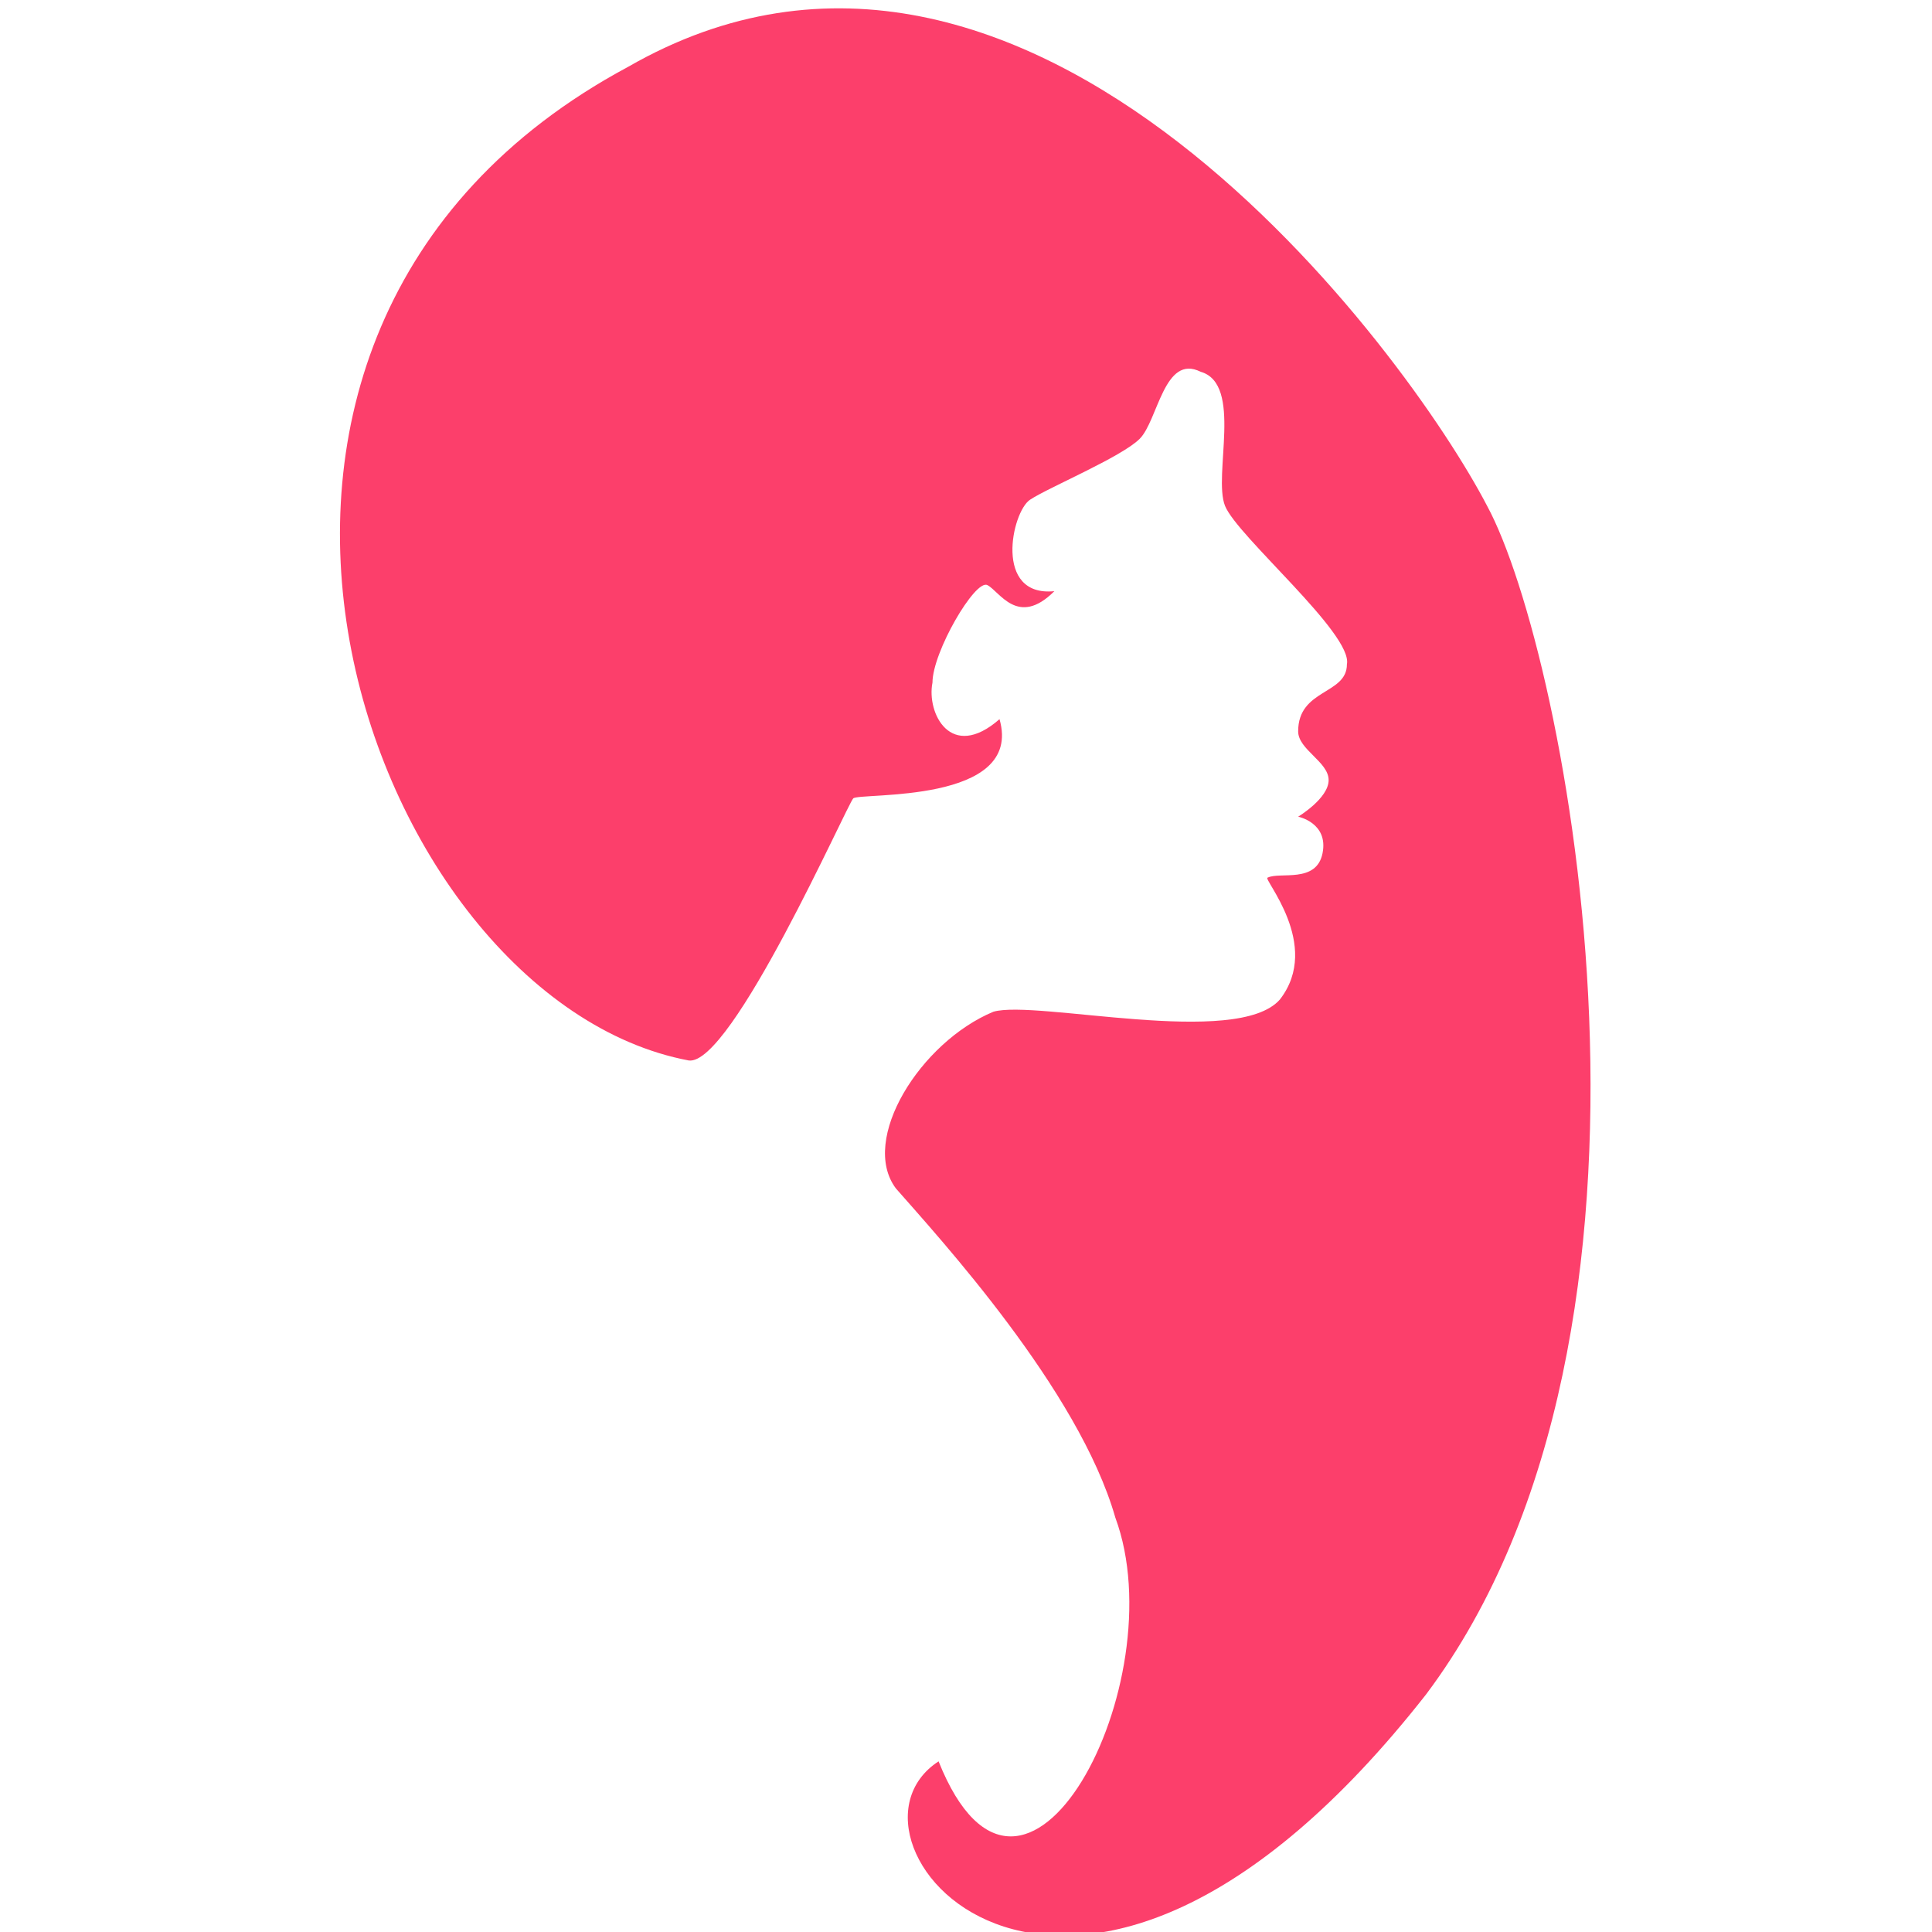 <?xml version="1.0" encoding="utf-8"?>
<!-- Generator: Adobe Illustrator 24.0.2, SVG Export Plug-In . SVG Version: 6.00 Build 0)  -->
<svg version="1.1" id="Capa_1" xmlns="http://www.w3.org/2000/svg" xmlns:xlink="http://www.w3.org/1999/xlink" x="0px" y="0px"
	 viewBox="0 0 31.7 31.7" style="enable-background:new 0 0 31.7 31.7;" xml:space="preserve">
<style type="text/css">
	.st0{fill:#FC3F6B;}
</style>
<g>
	<path class="st0" d="M11.3,17.4c0.7,0.1,2.6-4.2,2.7-4.3s2.8,0.1,2.4-1.3c-0.8,0.7-1.2-0.1-1.1-0.6c0-0.5,0.7-1.7,0.9-1.6
		c0.2,0.1,0.5,0.7,1.1,0.1c-1,0.1-0.7-1.3-0.4-1.5c0.3-0.2,1.5-0.7,1.8-1s0.4-1.4,1-1.1c0.7,0.2,0.2,1.7,0.4,2.2s2.1,2.1,2,2.6
		c0,0.5-0.8,0.4-0.8,1.1c0,0.3,0.5,0.5,0.5,0.8s-0.5,0.6-0.5,0.6s0.5,0.1,0.4,0.6s-0.7,0.3-0.9,0.4c-0.1,0,0.9,1.1,0.2,2
		c-0.7,0.8-4,0-4.7,0.2c-1.2,0.5-2.2,2.1-1.6,2.9c0.7,0.8,3,3.3,3.6,5.4c1,2.7-1.5,7.5-2.9,4c-2,1.3,2.2,6.3,8-1.1
		c4.5-6,2.3-17.1,1-19.5c-1.3-2.5-7.5-11-14.1-7.2C2.1,5.5,6,16.4,11.3,17.4z"/>
</g>
</svg>
